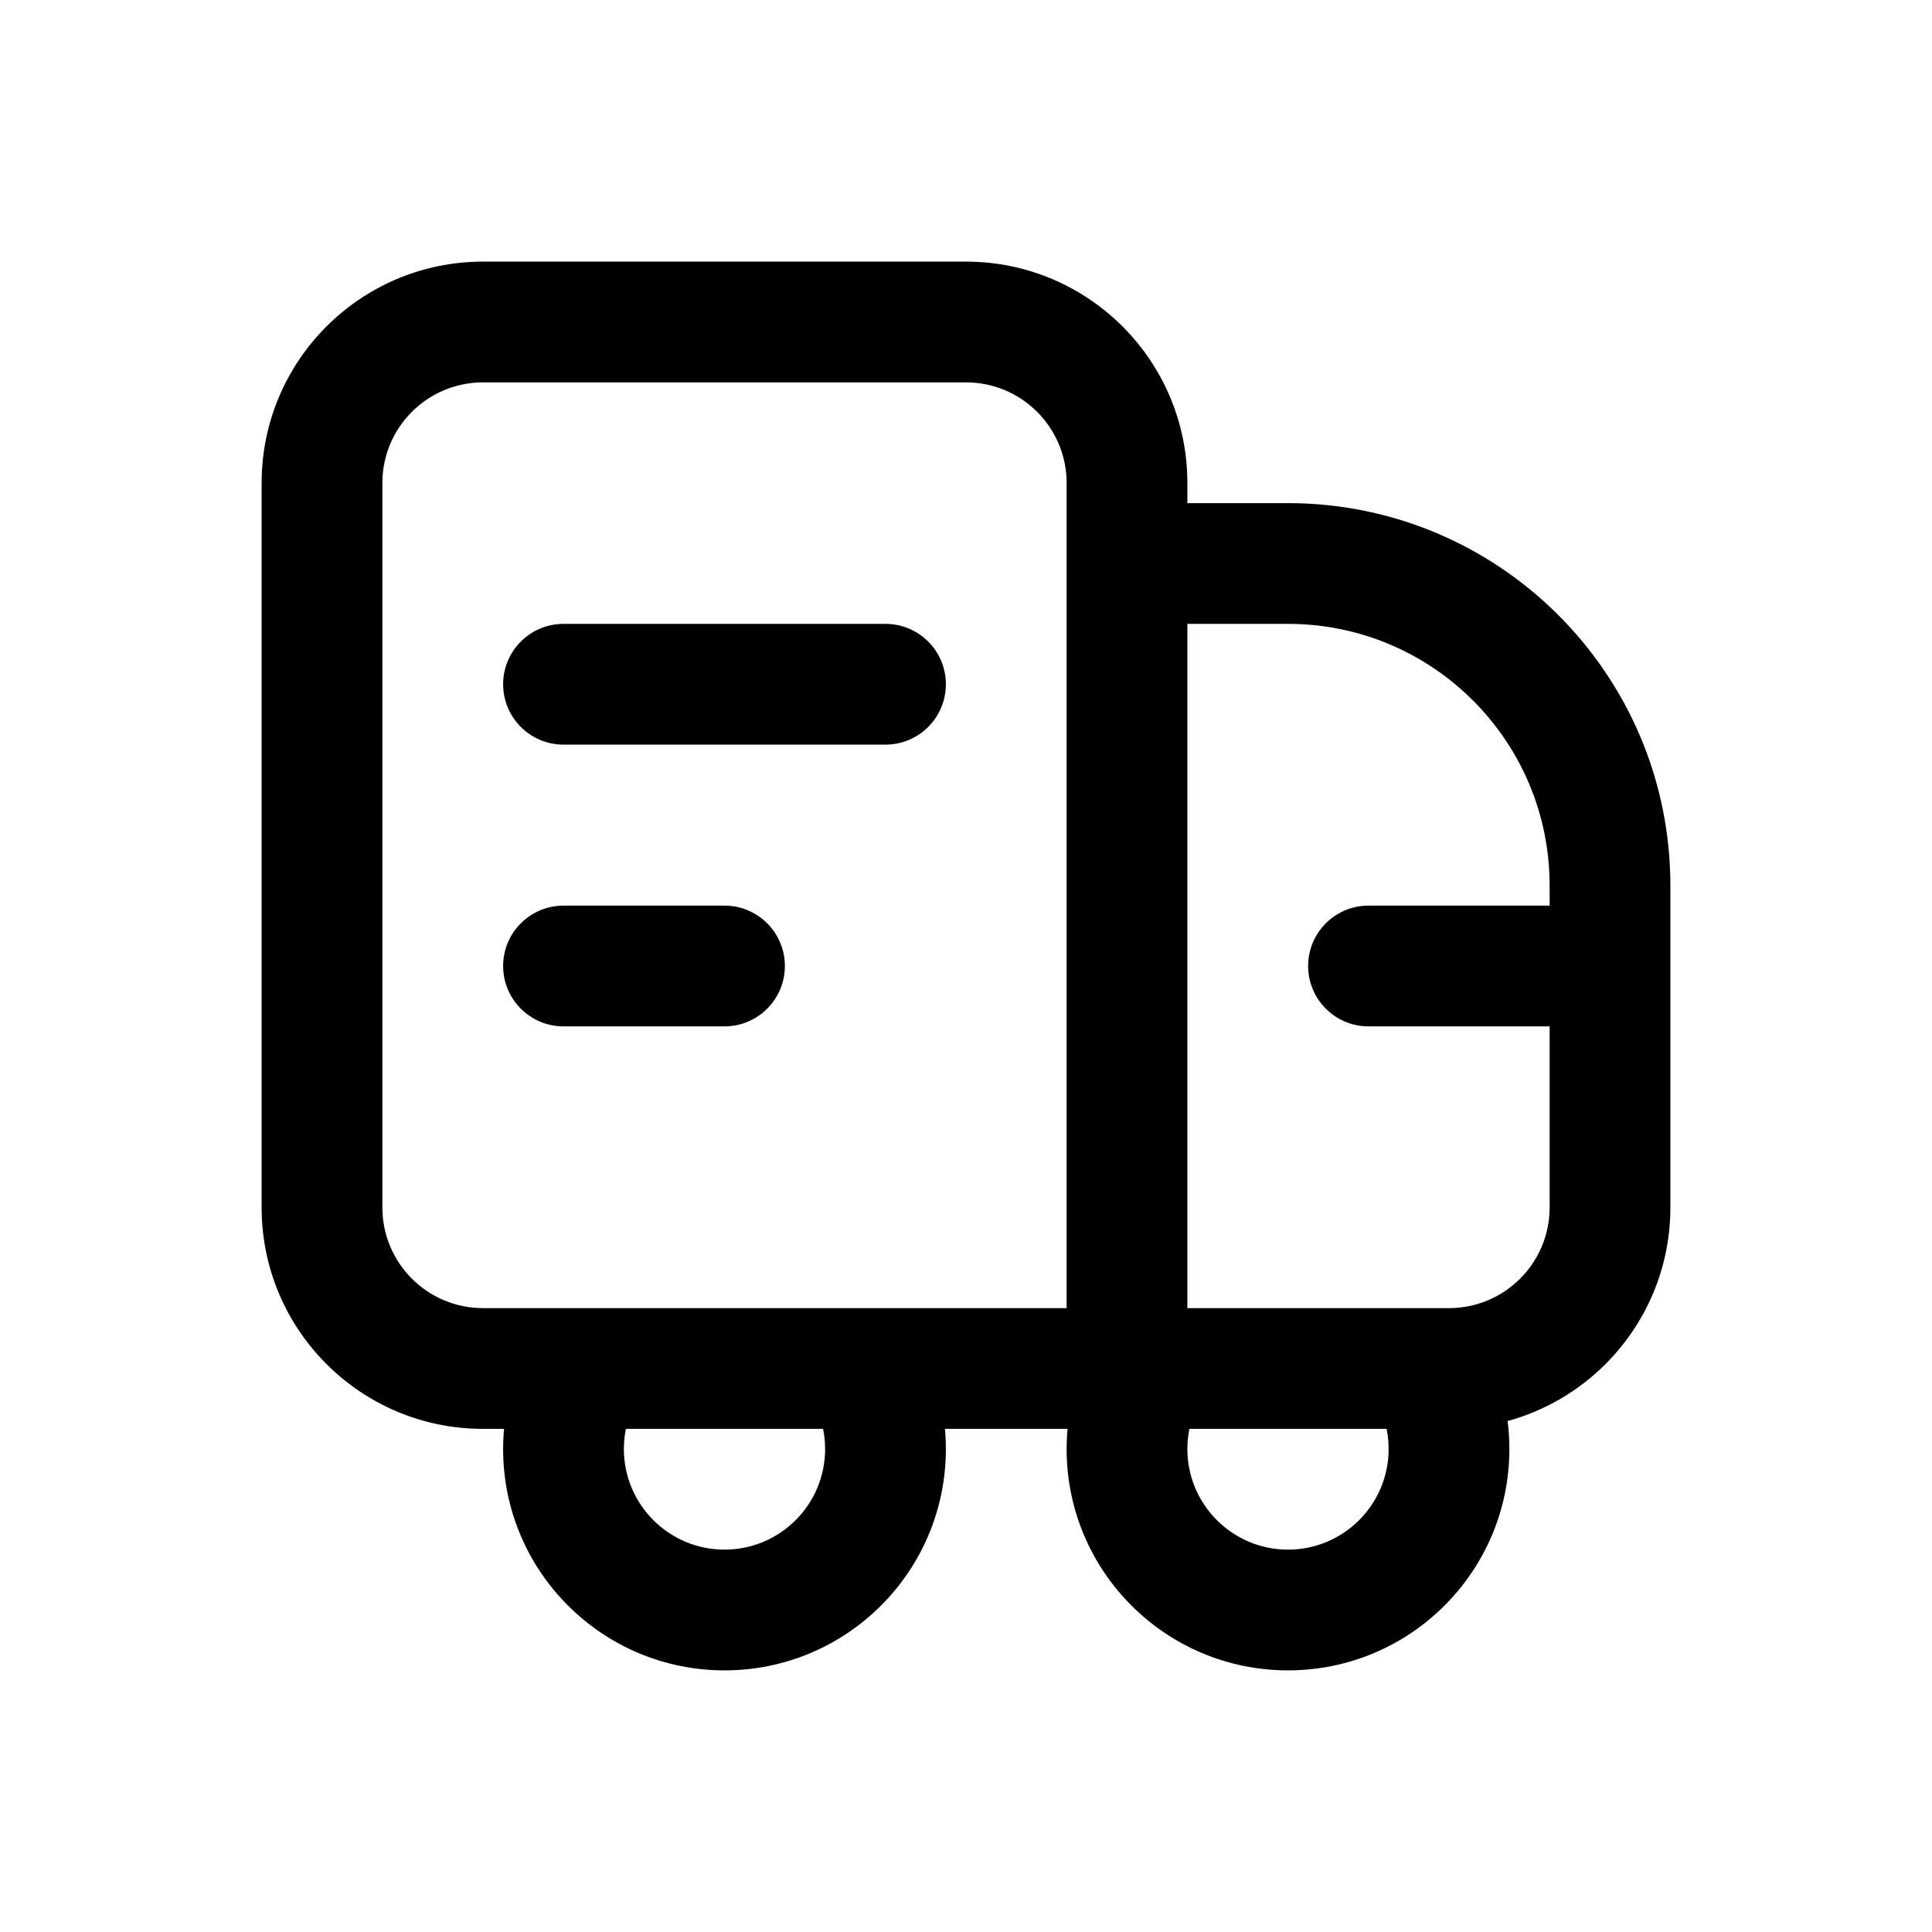 <svg width="24" height="24" viewBox="0 0 24 24" fill="none" xmlns="http://www.w3.org/2000/svg">
<path d="M14 7V6.25C13.586 6.25 13.25 6.586 13.25 7H14ZM17 11.25C16.586 11.25 16.25 11.586 16.25 12C16.25 12.414 16.586 12.75 17 12.75V11.25ZM20 12.75C20.414 12.75 20.75 12.414 20.75 12C20.75 11.586 20.414 11.25 20 11.25V12.75ZM11 9.25C11.414 9.25 11.75 8.914 11.75 8.5C11.75 8.086 11.414 7.75 11 7.75V9.25ZM7 7.75C6.586 7.75 6.25 8.086 6.25 8.5C6.25 8.914 6.586 9.25 7 9.25V7.75ZM9 12.75C9.414 12.75 9.75 12.414 9.75 12C9.75 11.586 9.414 11.25 9 11.25V12.75ZM7 11.25C6.586 11.25 6.25 11.586 6.25 12C6.25 12.414 6.586 12.75 7 12.75L7 11.25ZM6 4.75H12V3.25H6V4.75ZM13.25 6V17H14.75V6H13.25ZM14 16.25H6V17.75H14V16.25ZM4.75 15V6H3.25V15H4.75ZM6 16.25C5.31 16.25 4.75 15.69 4.75 15H3.25C3.25 16.519 4.481 17.75 6 17.75V16.25ZM12 4.75C12.69 4.75 13.25 5.31 13.25 6H14.75C14.75 4.481 13.519 3.25 12 3.25V4.75ZM6 3.25C4.481 3.25 3.25 4.481 3.25 6H4.75C4.75 5.31 5.31 4.75 6 4.75V3.25ZM14 7.75H16V6.25H14V7.75ZM19.25 11V15H20.75V11H19.25ZM18 16.25H14V17.75H18V16.25ZM14.75 17V7H13.25V17H14.75ZM19.25 15C19.25 15.69 18.69 16.25 18 16.25V17.75C19.519 17.75 20.75 16.519 20.75 15H19.25ZM16 7.75C17.795 7.75 19.25 9.205 19.25 11H20.75C20.75 8.377 18.623 6.25 16 6.25V7.75ZM10.25 18C10.25 18.69 9.69 19.25 9 19.25V20.75C10.519 20.75 11.75 19.519 11.75 18H10.25ZM9 19.25C8.31 19.25 7.75 18.69 7.75 18H6.25C6.25 19.519 7.481 20.75 9 20.75V19.25ZM10.083 17.375C10.189 17.559 10.25 17.771 10.25 18H11.75C11.75 17.5 11.616 17.03 11.382 16.625L10.083 17.375ZM7.75 18C7.75 17.771 7.811 17.559 7.917 17.375L6.618 16.625C6.384 17.03 6.25 17.5 6.25 18H7.75ZM17.25 18C17.25 18.69 16.69 19.25 16 19.25V20.75C17.519 20.75 18.75 19.519 18.75 18H17.25ZM16 19.25C15.31 19.25 14.75 18.69 14.75 18H13.25C13.25 19.519 14.481 20.75 16 20.75V19.25ZM17.083 17.375C17.189 17.559 17.25 17.771 17.25 18H18.75C18.75 17.5 18.616 17.03 18.382 16.625L17.083 17.375ZM14.75 18C14.75 17.771 14.811 17.559 14.917 17.375L13.618 16.625C13.384 17.03 13.25 17.5 13.25 18H14.75ZM17 12.75H20V11.25H17V12.75ZM11 7.75L7 7.75V9.25L11 9.25V7.75ZM9 11.25L7 11.25L7 12.75L9 12.75V11.25Z" fill="black"/>
</svg>
